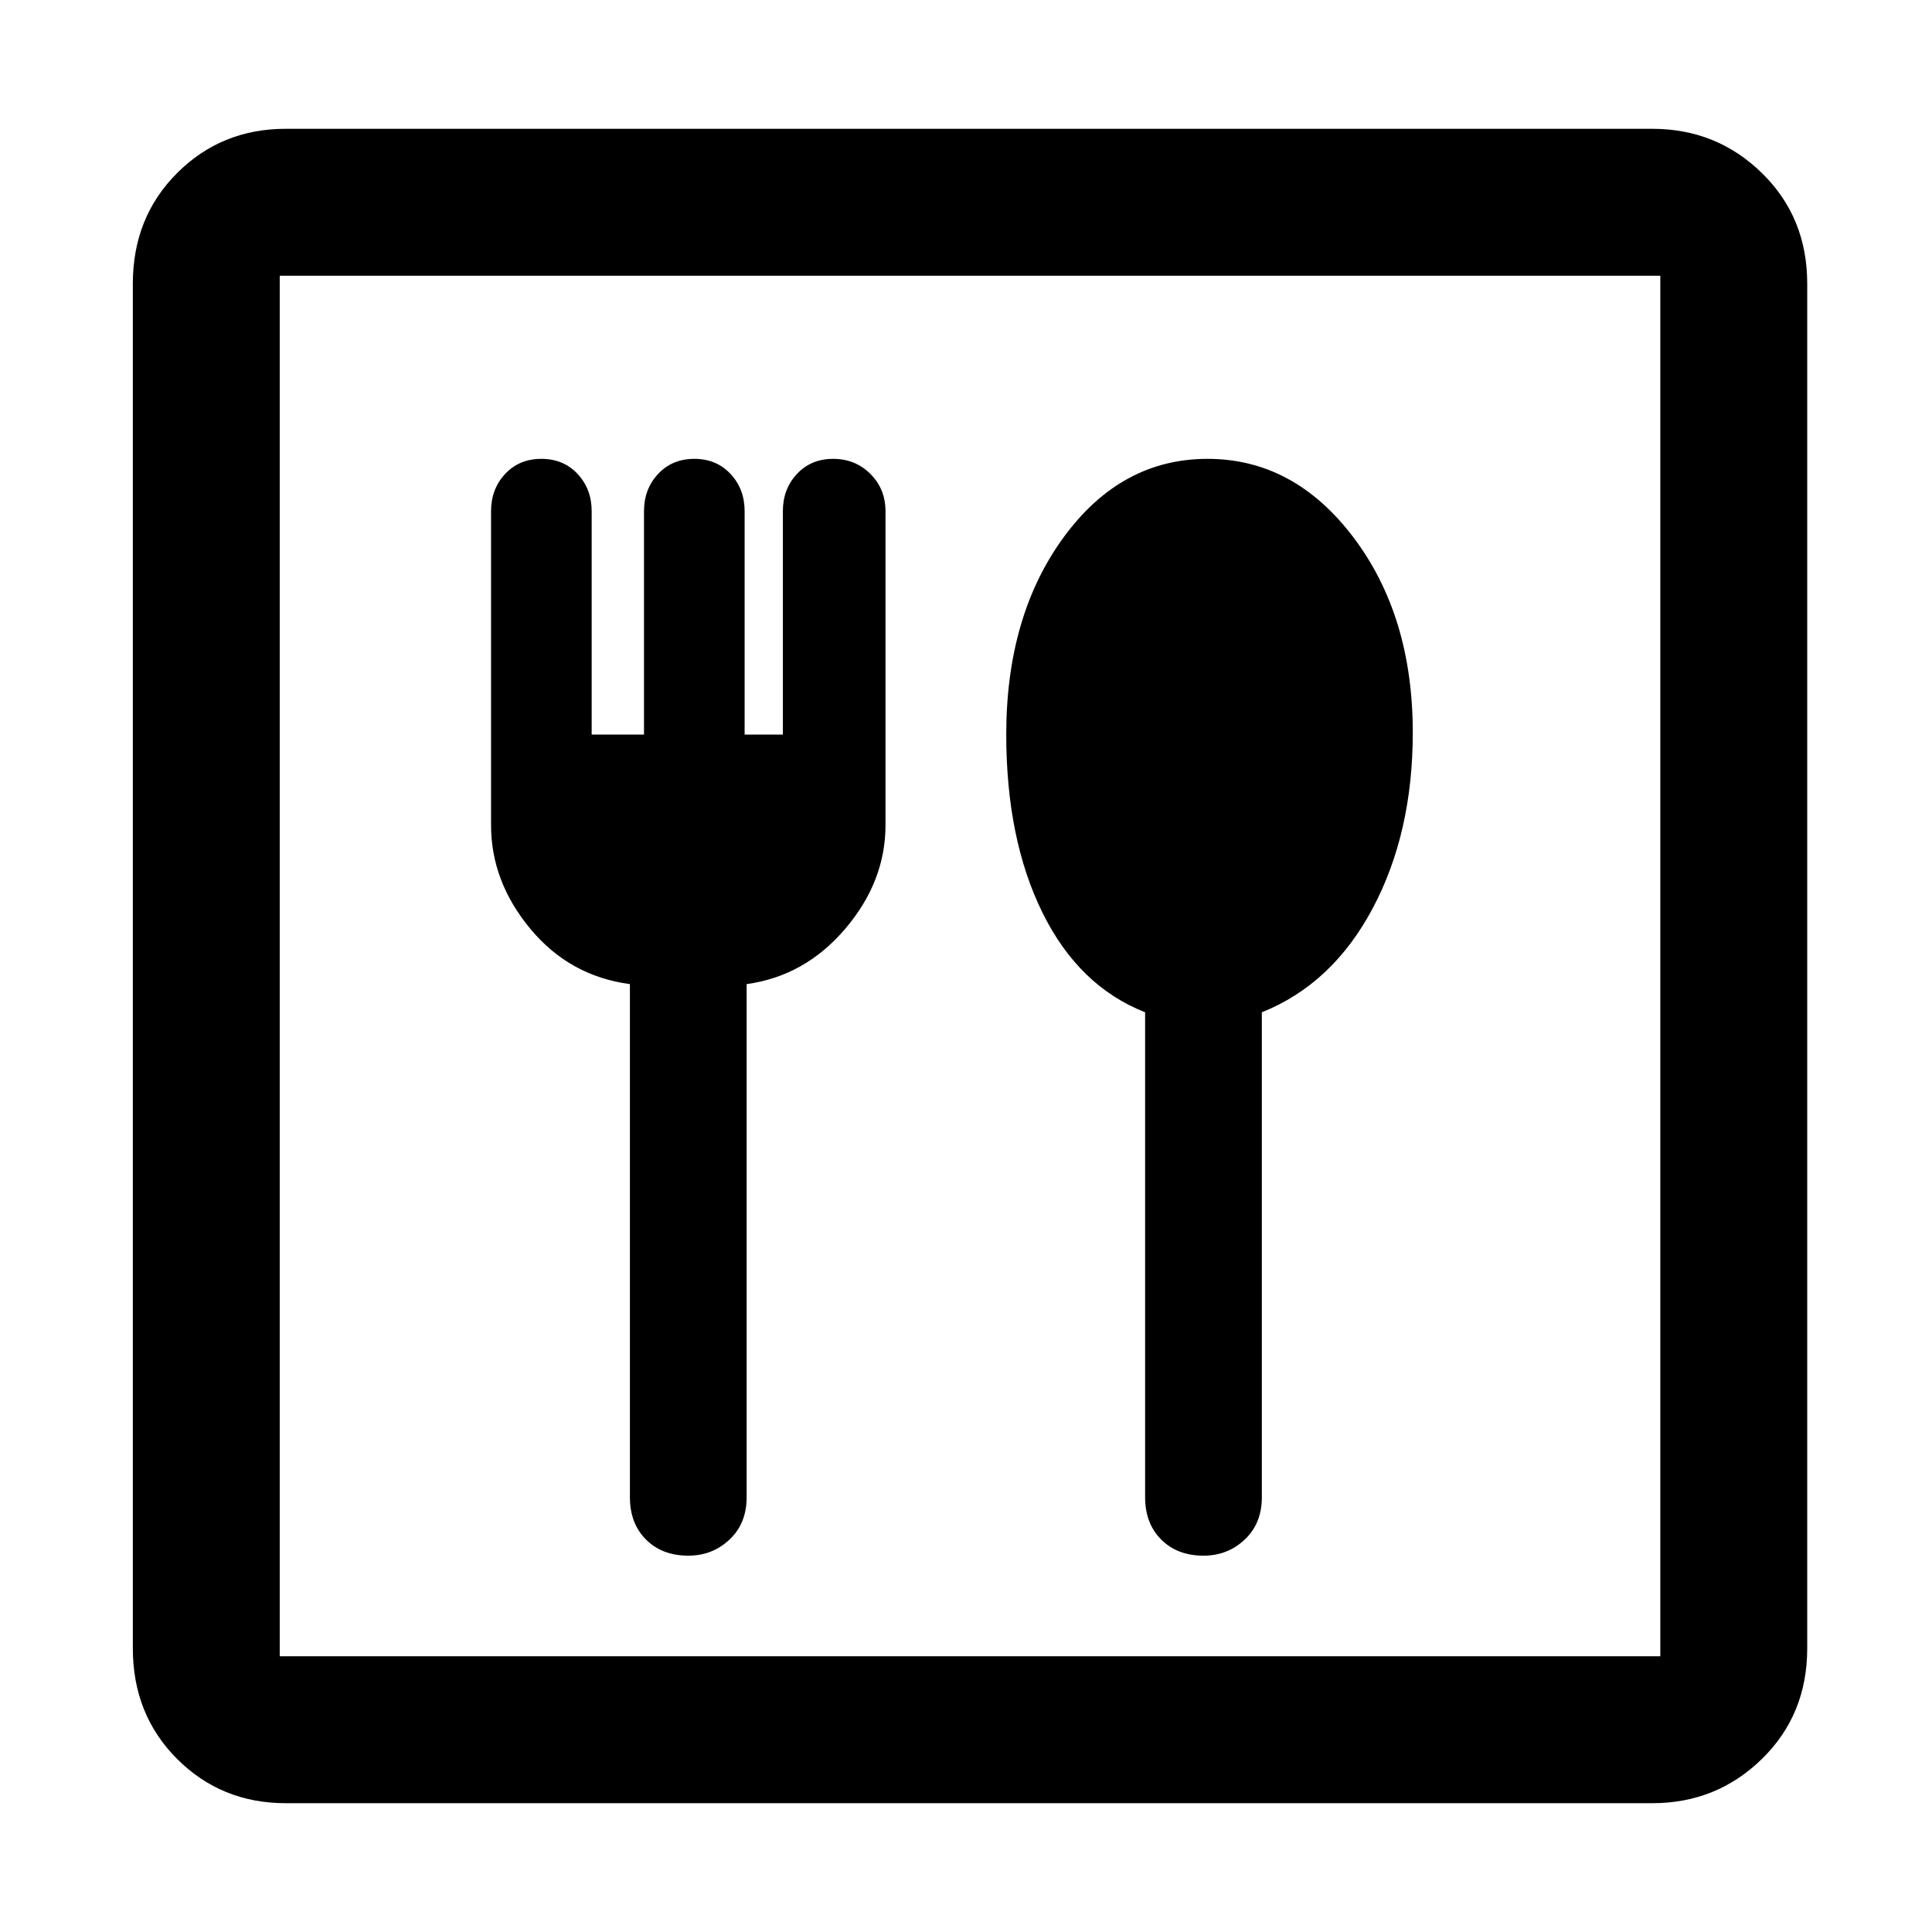 <svg xmlns="http://www.w3.org/2000/svg" height="48" width="48"><path d="M7.1 44.8Q5.5 44.8 4.4 43.7Q3.3 42.6 3.3 40.95V7.05Q3.3 5.4 4.4 4.3Q5.5 3.2 7.1 3.2H41.05Q42.65 3.2 43.775 4.3Q44.9 5.4 44.9 7.05V40.95Q44.9 42.6 43.775 43.7Q42.65 44.8 41.05 44.8ZM6.95 41.15H41.25Q41.25 41.15 41.25 41.15Q41.25 41.15 41.25 41.15V6.85Q41.25 6.85 41.25 6.85Q41.25 6.85 41.25 6.85H6.95Q6.95 6.85 6.95 6.85Q6.95 6.85 6.95 6.85V41.15Q6.95 41.15 6.95 41.15Q6.95 41.15 6.95 41.15ZM17.1 38.65Q17.7 38.65 18.125 38.25Q18.55 37.85 18.55 37.2V24.45Q20 24.25 21 23.075Q22 21.9 22 20.5V12.7Q22 12.15 21.625 11.775Q21.25 11.4 20.7 11.4Q20.15 11.4 19.8 11.775Q19.45 12.15 19.45 12.7V18.25H18.5V12.7Q18.5 12.15 18.15 11.775Q17.8 11.4 17.25 11.4Q16.7 11.4 16.35 11.775Q16 12.15 16 12.7V18.25H14.7V12.7Q14.7 12.15 14.35 11.775Q14 11.4 13.45 11.4Q12.9 11.4 12.55 11.775Q12.2 12.15 12.2 12.7V20.5Q12.2 21.9 13.175 23.075Q14.15 24.25 15.65 24.45V37.2Q15.65 37.85 16.05 38.25Q16.45 38.65 17.1 38.65ZM29.9 38.65Q30.5 38.65 30.925 38.25Q31.35 37.85 31.35 37.2V25.15Q33.1 24.45 34.1 22.575Q35.1 20.7 35.1 18.2Q35.1 15.3 33.625 13.35Q32.15 11.4 30 11.4Q27.85 11.4 26.425 13.35Q25 15.3 25 18.25Q25 20.85 25.9 22.675Q26.8 24.5 28.45 25.15V37.2Q28.45 37.85 28.85 38.25Q29.25 38.65 29.9 38.65ZM6.95 6.85Q6.95 6.85 6.95 6.85Q6.95 6.85 6.95 6.85V41.15Q6.95 41.15 6.95 41.15Q6.95 41.15 6.95 41.15Q6.95 41.15 6.95 41.15Q6.95 41.15 6.95 41.15V6.85Q6.95 6.85 6.95 6.85Q6.95 6.85 6.95 6.85Z"/></svg>